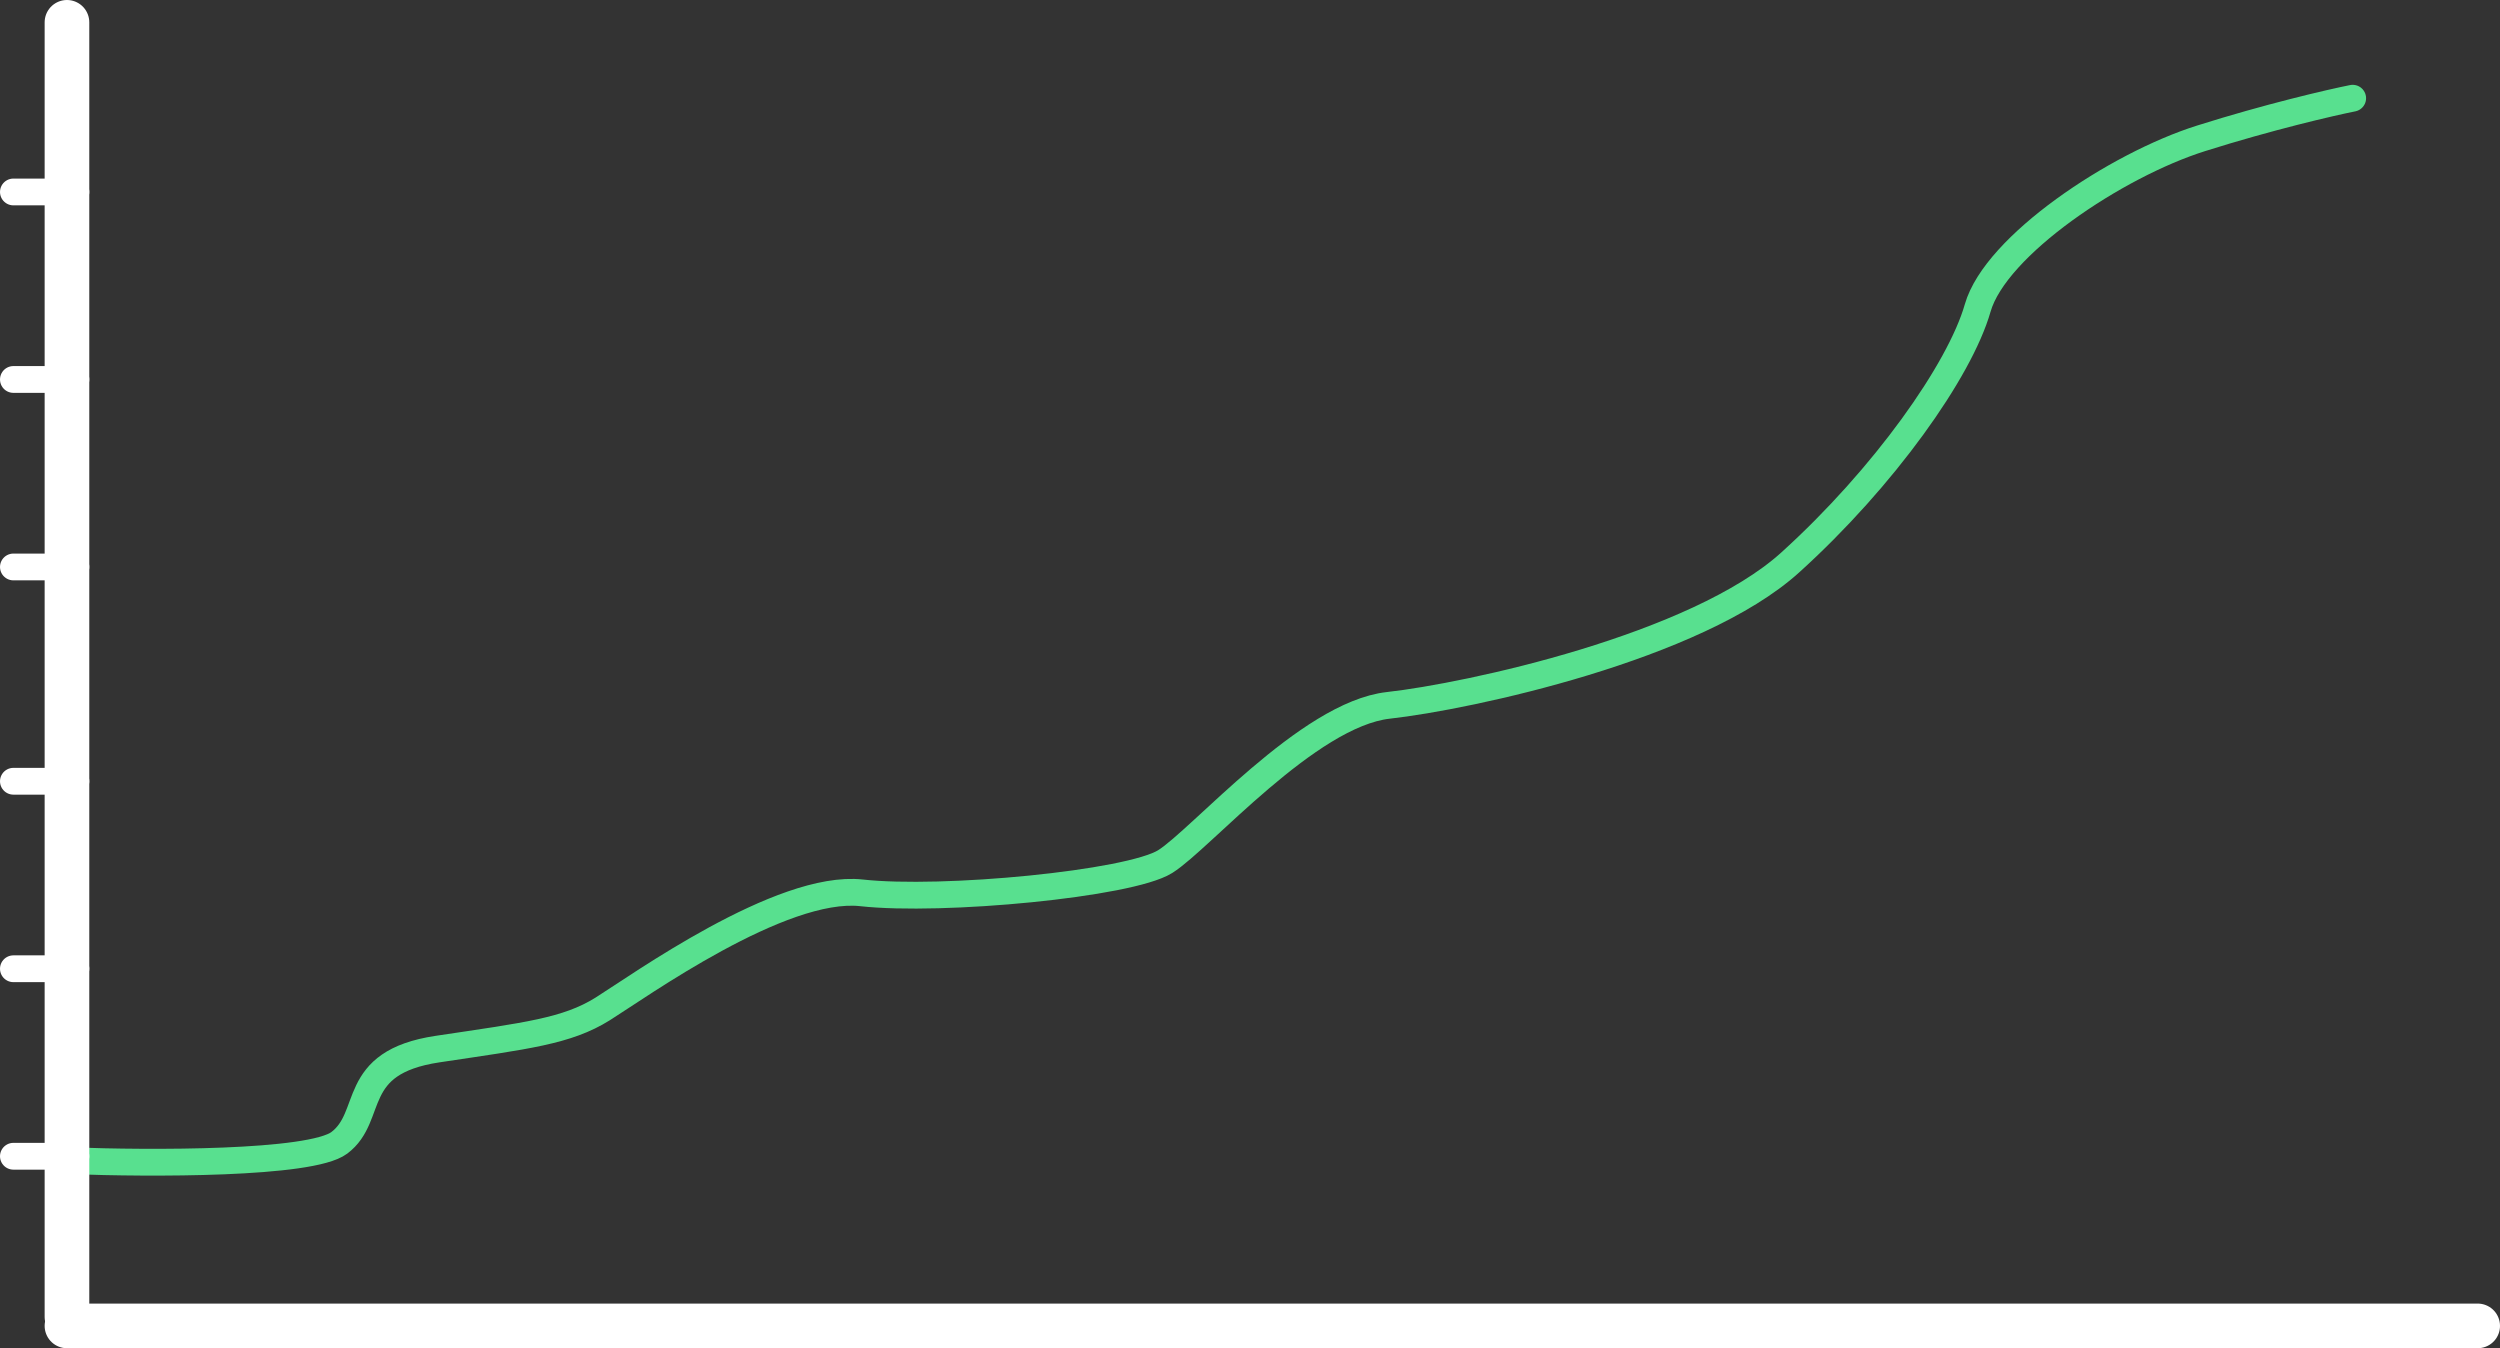 <svg width="280" height="151" viewBox="0 0 280 151" fill="none" xmlns="http://www.w3.org/2000/svg">
<rect x="0" y="0" width="280" height="151" fill="#333333" stroke="none"/>
<path d="M8 130C16.667 130.333 34.8 130.4 38 128C42 125 39 119 49 117.5C59 116 63.5 115.5 67.5 113C71.5 110.5 87.5 99 96.5 100C105.5 101 126.5 99 130.5 96.5C134.5 94 146.5 80 155.5 79C164.5 78 190 72.5 200.5 63C211 53.5 219.5 41.5 221.5 34.5C223.5 27.5 237 18.5 246.5 15.5C254.1 13.1 261 11.5 263.5 11" stroke="#58E08F" stroke-width="3" stroke-linecap="round"/>
<line x1="7.5" y1="2.5" x2="7.5" y2="147.5" stroke="white" stroke-width="5" stroke-linecap="round"/>
<line x1="277.5" y1="148.5" x2="7.5" y2="148.5" stroke="white" stroke-width="5" stroke-linecap="round"/>
<line x1="1.5" y1="21.5" x2="8.5" y2="21.5" stroke="white" stroke-width="3" stroke-linecap="round"/>
<line x1="1.5" y1="42.5" x2="8.5" y2="42.5" stroke="white" stroke-width="3" stroke-linecap="round"/>
<line x1="1.5" y1="63.5" x2="8.5" y2="63.5" stroke="white" stroke-width="3" stroke-linecap="round"/>
<line x1="1.5" y1="-1.5" x2="8.5" y2="-1.5" transform="matrix(1 9.3251e-08 8.19589e-08 -1 0 128)" stroke="white" stroke-width="3" stroke-linecap="round"/>
<line x1="1.5" y1="-1.5" x2="8.5" y2="-1.5" transform="matrix(1 9.03369e-08 8.46027e-08 -1 0 107)" stroke="white" stroke-width="3" stroke-linecap="round"/>
<line x1="1.5" y1="-1.5" x2="8.5" y2="-1.5" transform="matrix(1 1.45705e-08 5.24537e-07 -1 0 86)" stroke="white" stroke-width="3" stroke-linecap="round"/>
</svg>
